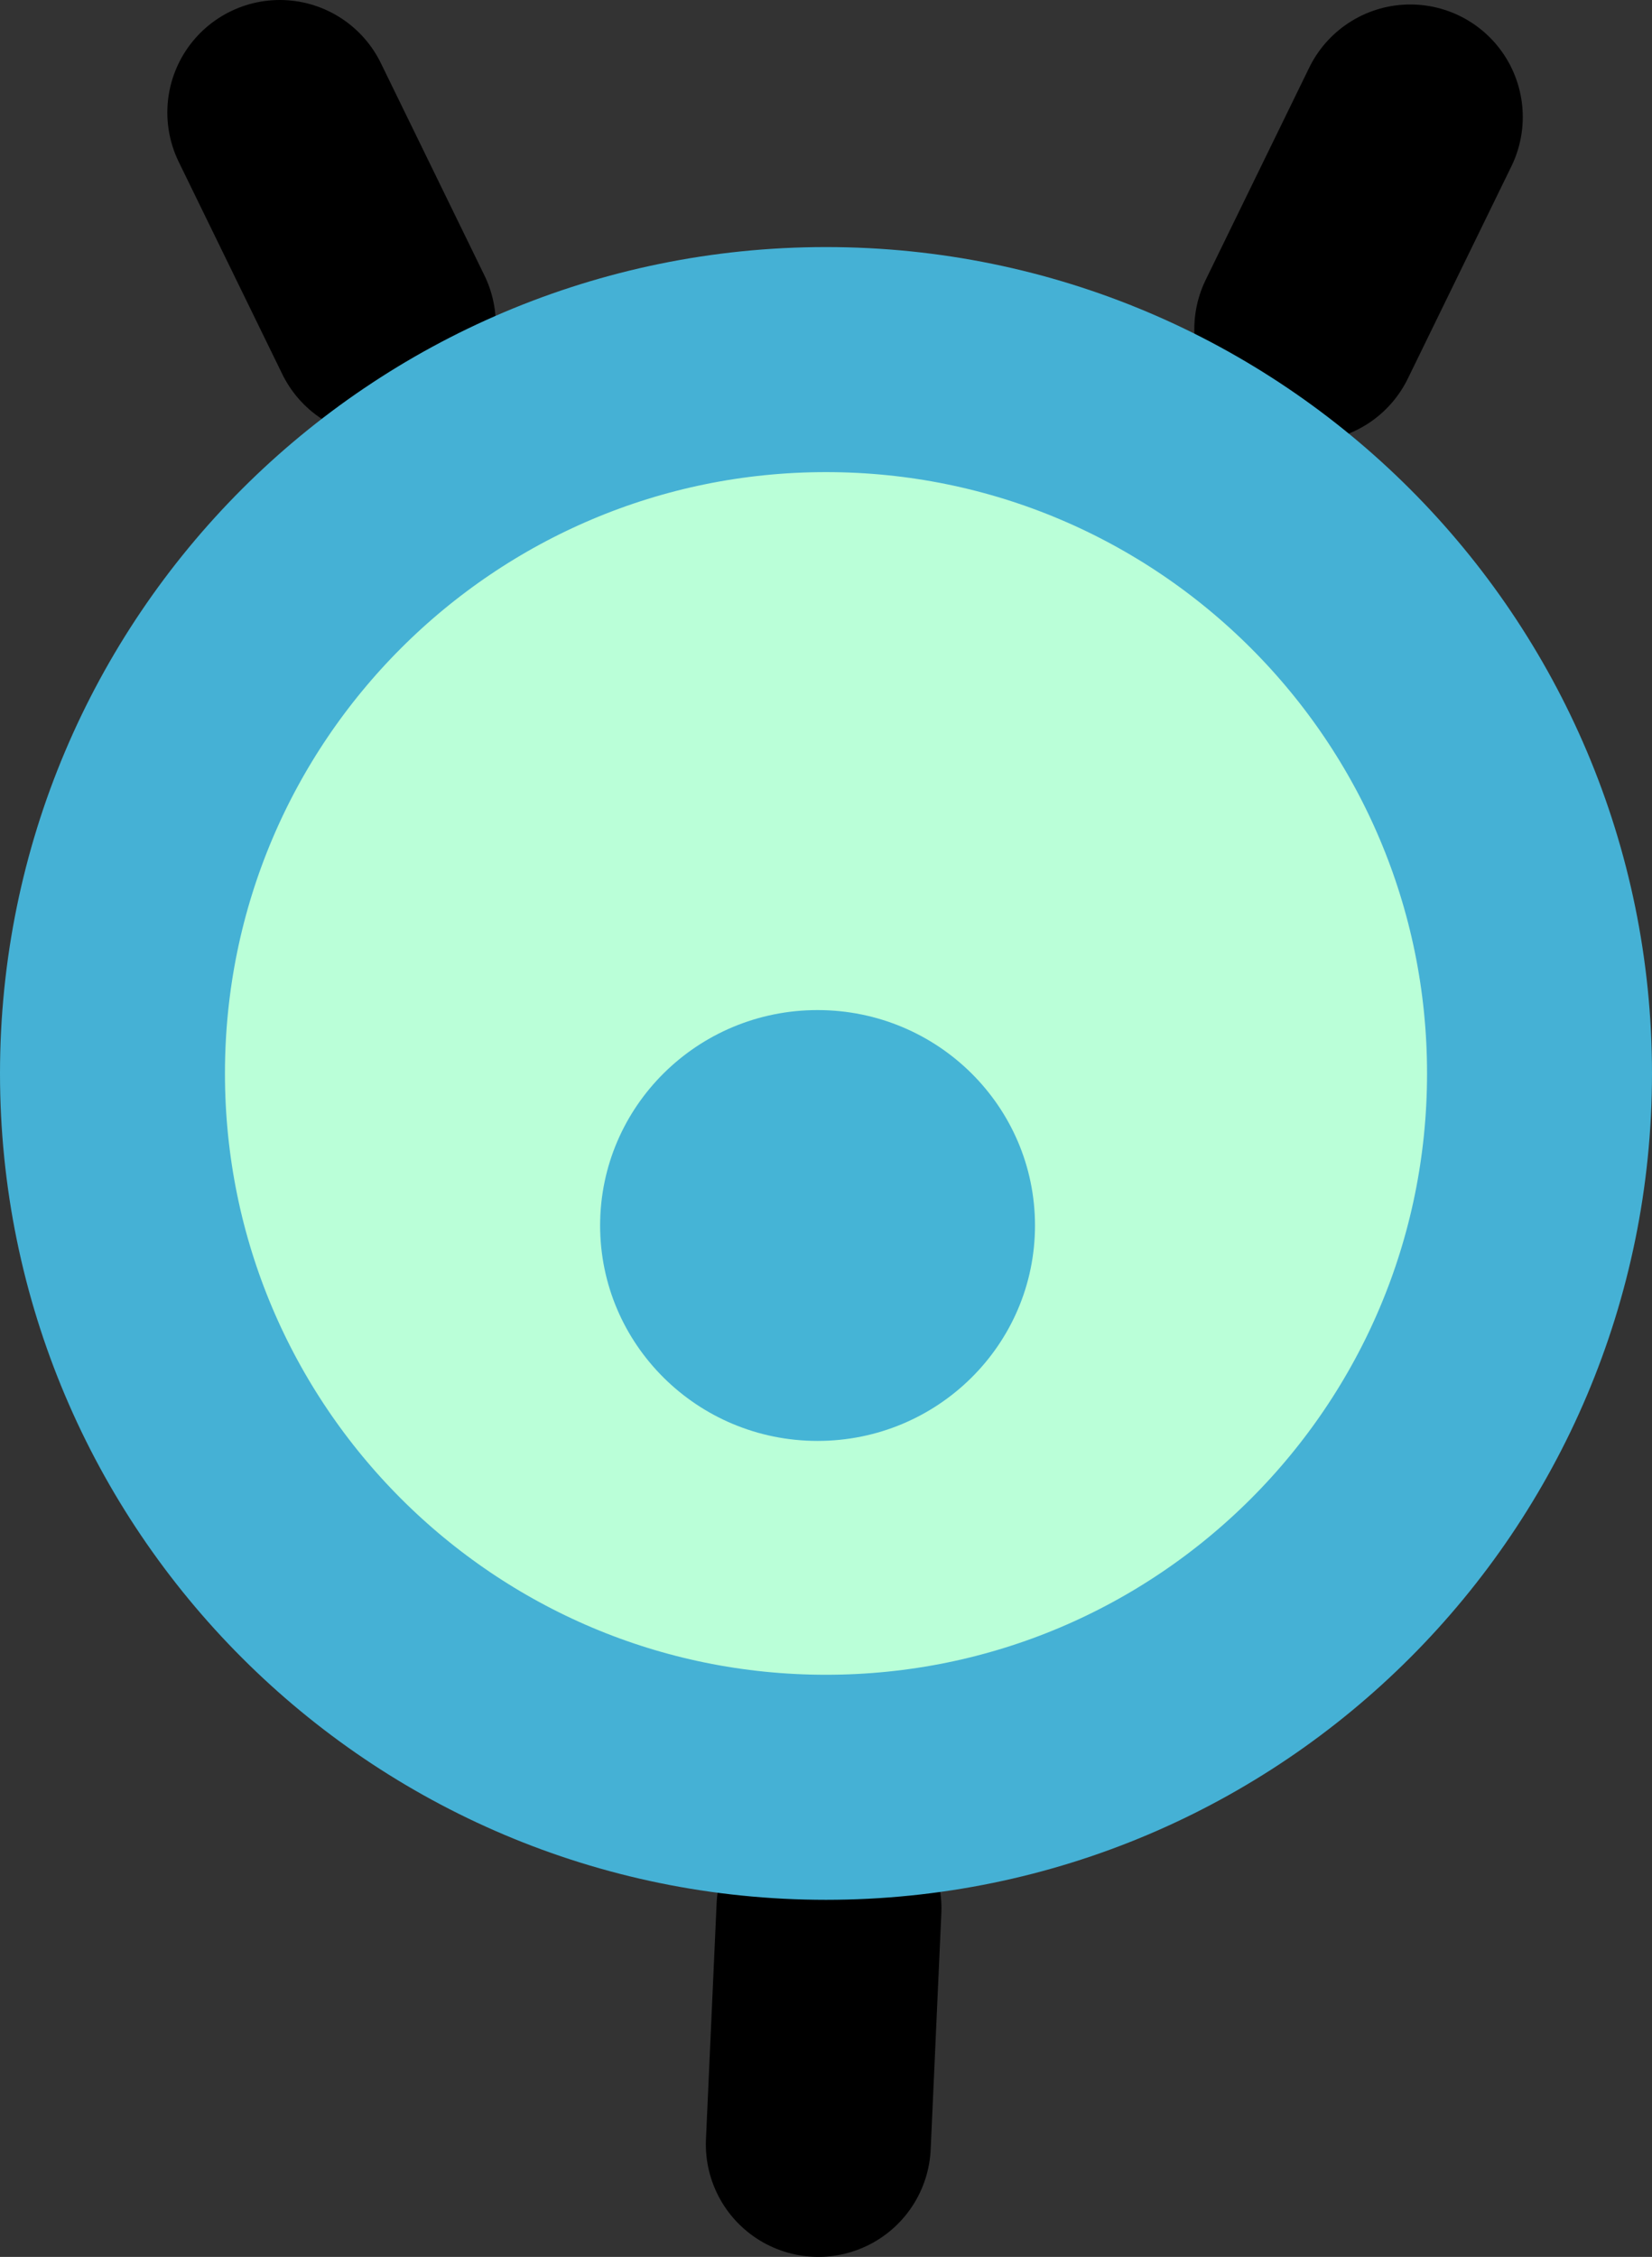 <svg version="1.1" xmlns="http://www.w3.org/2000/svg" xmlns:xlink="http://www.w3.org/1999/xlink" width="110.158" height="150.425" viewBox="0,0,110.158,150.425"><rect x="0" y="0" width="110.158" height="150.425" fill="#333333" stroke="none"/><g transform="translate(-184.921,-108.454)"><g data-paper-data="{&quot;isPaintingLayer&quot;:true}" fill-rule="nonzero" stroke-linejoin="miter" stroke-miterlimit="10" stroke-dasharray="" stroke-dashoffset="0" style="mix-blend-mode: normal"><path d="M240.198,235.656l-0.71,15.722" fill="none" stroke="#000000" stroke-width="15" stroke-linecap="round"/><path d="M210.482,130.097l-6.903,-14.143" data-paper-data="{&quot;index&quot;:null}" fill="none" stroke="#000000" stroke-width="15" stroke-linecap="round"/><path d="M278.962,116.252l-6.903,14.143" data-paper-data="{&quot;index&quot;:null}" fill="none" stroke="#000000" stroke-width="15" stroke-linecap="round"/><path d="M192.421,180c0,-26.277 21.302,-47.579 47.579,-47.579c26.277,0 47.579,21.302 47.579,47.579c0,26.277 -21.302,47.579 -47.579,47.579c-26.277,0 -47.579,-21.302 -47.579,-47.579z" fill="#baffd8" stroke="#45b1d5" stroke-width="15" stroke-linecap="butt"/><path d="M224.938,190.135c0,-7.93 6.491,-14.358 14.499,-14.358c8.008,0 14.499,6.428 14.499,14.358c0,7.93 -6.491,14.358 -14.499,14.358c-8.008,0 -14.499,-6.428 -14.499,-14.358z" fill="#45b4d6" stroke="#000000" stroke-width="0" stroke-linecap="butt"/></g></g></svg>